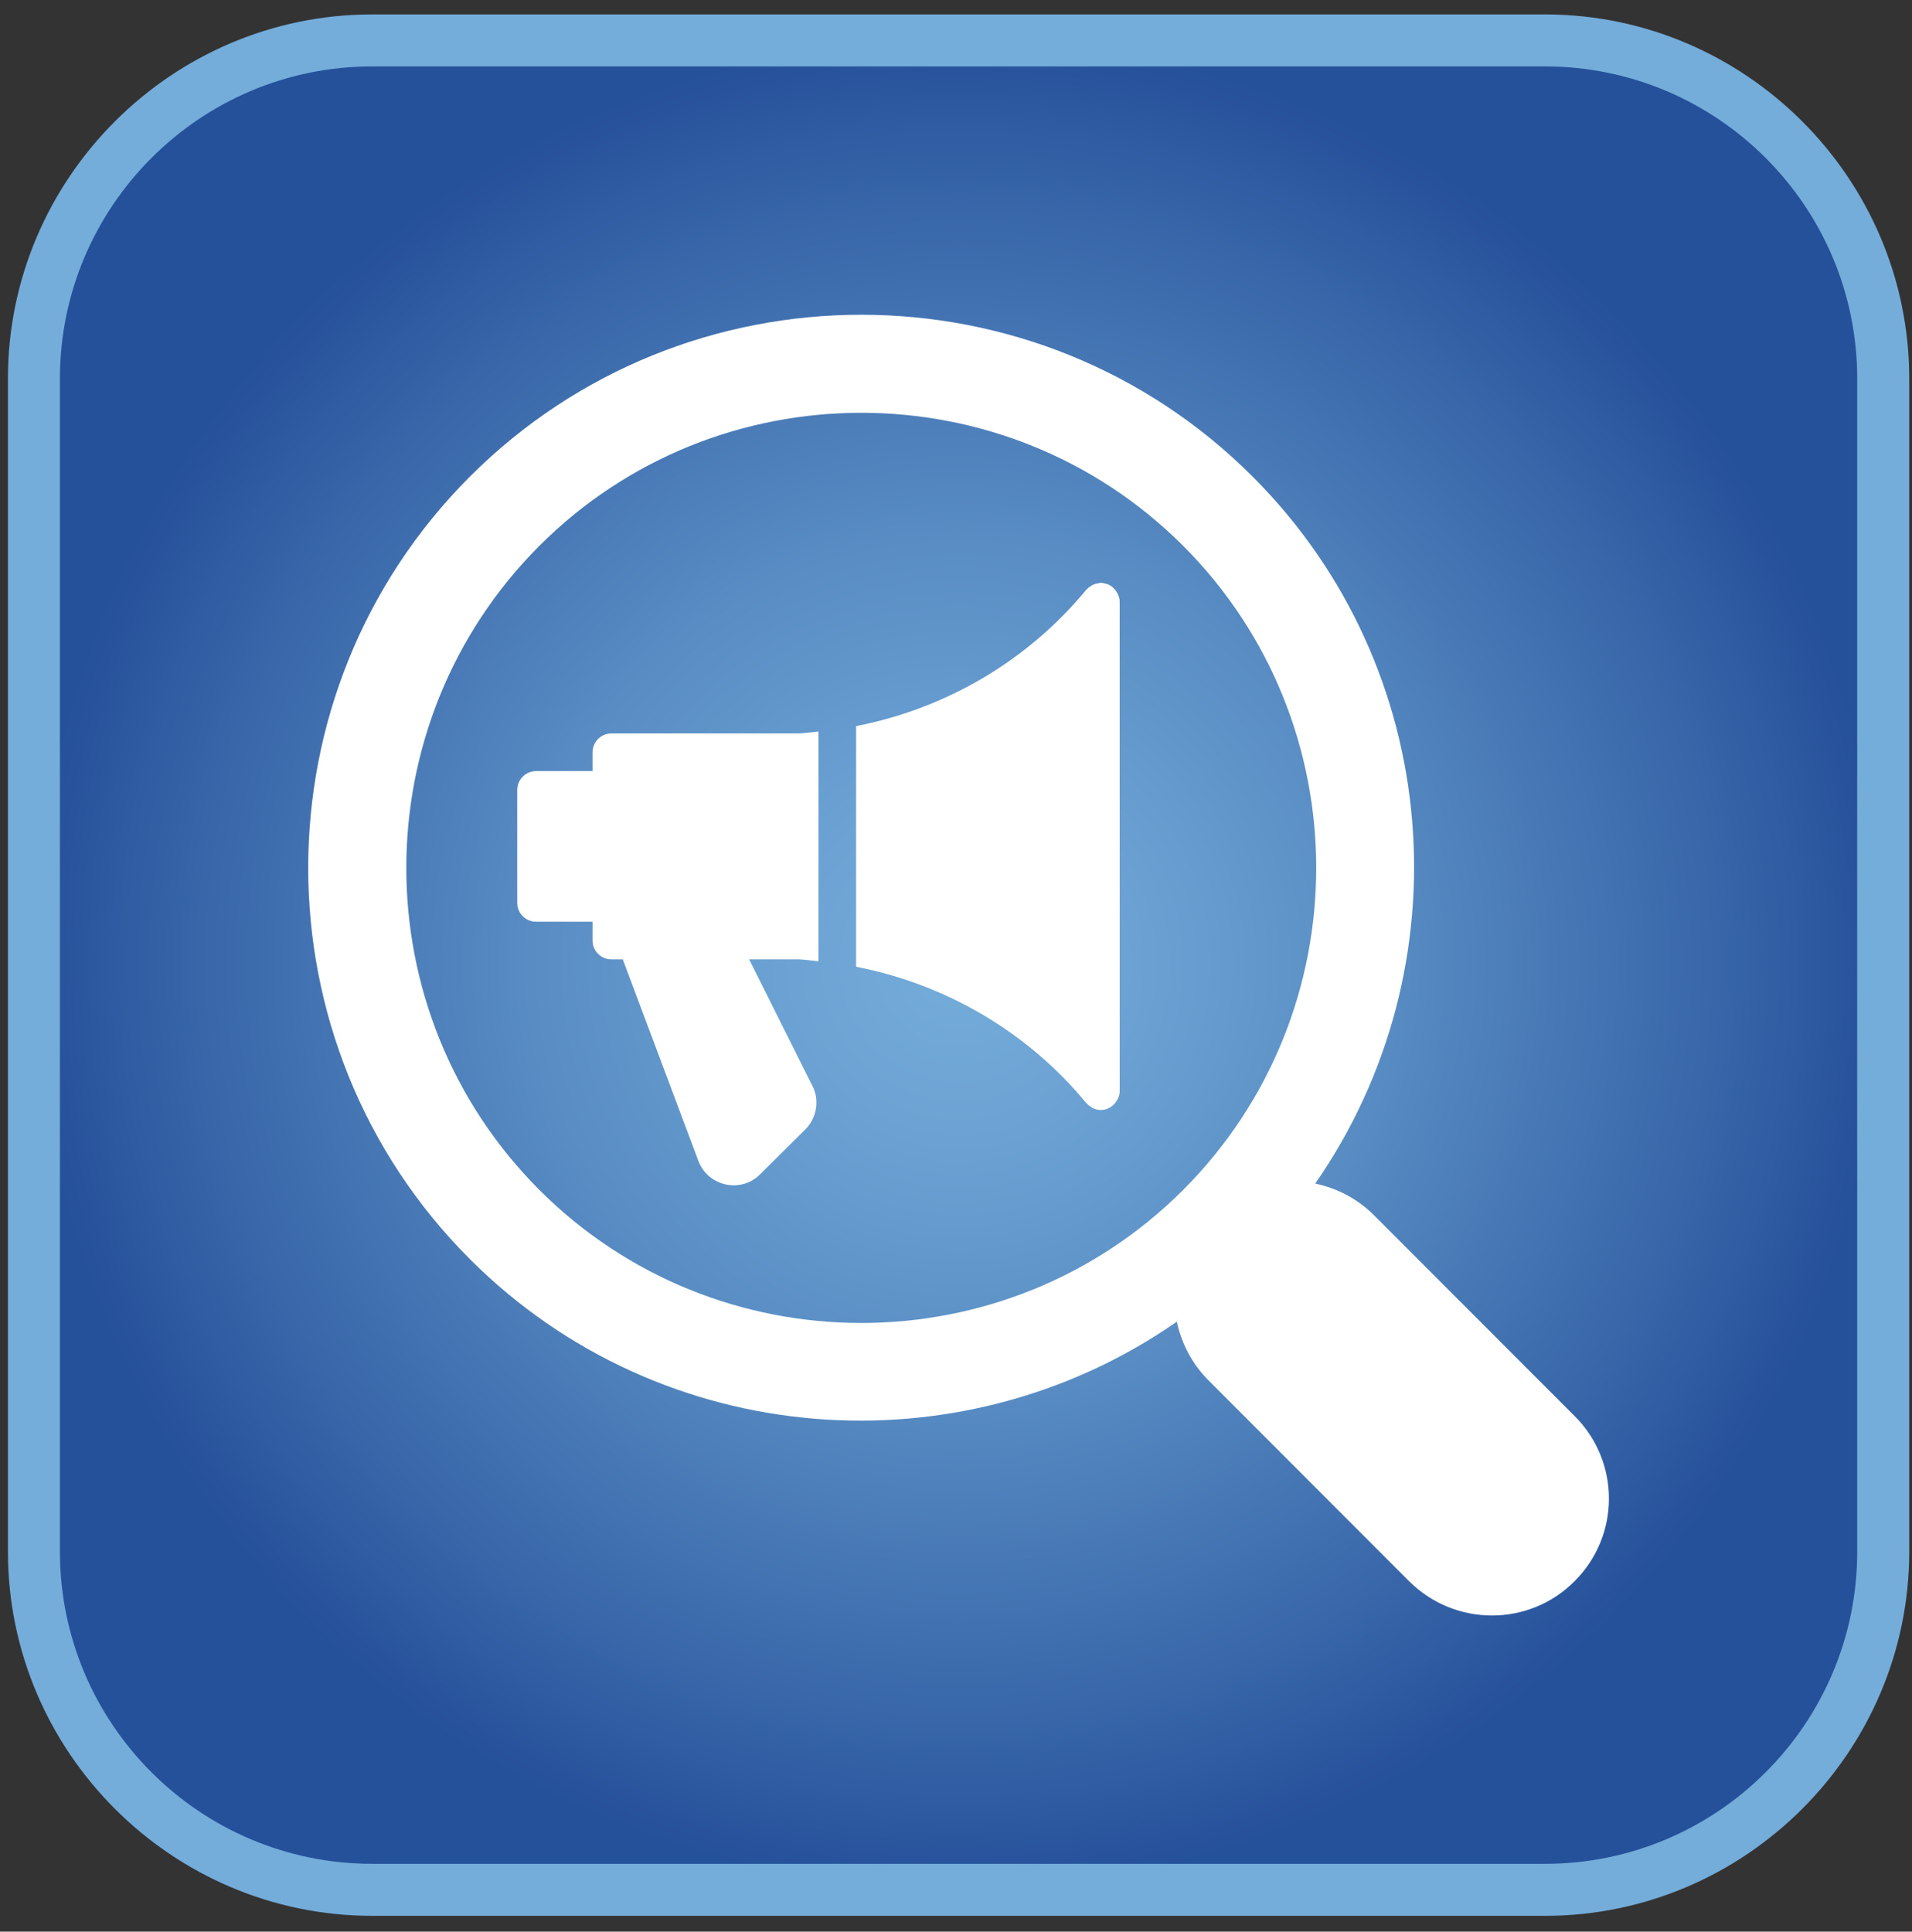 <svg width="98" height="99" viewBox="0 0 98 99" fill="none" xmlns="http://www.w3.org/2000/svg">
<rect x="0" y="0" width="98" height="99" fill="#333333" stroke="none"/>
<path d="M79.192 2H19.072C9.499 2 1.739 9.76 1.739 19.333V79.453C1.739 89.026 9.499 96.787 19.072 96.787H79.192C88.765 96.787 96.525 89.026 96.525 79.453V19.333C96.525 9.76 88.765 2 79.192 2Z" fill="url(#paint0_radial_349_951)"/>
<path d="M79.191 3.405C88.014 3.405 95.191 10.583 95.191 19.405V79.524C95.191 88.347 88.014 95.524 79.191 95.524H19.072C10.25 95.524 3.072 88.347 3.072 79.524V19.405C3.072 10.583 10.25 3.405 19.072 3.405H79.191ZM79.191 0.739H19.072C8.806 0.739 0.406 9.139 0.406 19.405V79.524C0.406 89.791 8.806 98.191 19.072 98.191H79.191C89.458 98.191 97.858 89.791 97.858 79.524V19.405C97.858 9.139 89.458 0.739 79.191 0.739Z" fill="#74ACDA"/>
<path d="M64.203 24.426C53.144 13.367 35.144 13.367 24.085 24.426C13.035 35.488 13.035 53.474 24.085 64.535C33.939 74.378 49.27 75.432 60.317 67.741C60.554 68.841 61.09 69.895 61.944 70.749L72.226 81.043C74.581 83.383 78.371 83.383 80.702 81.043C83.054 78.704 83.054 74.91 80.702 72.57L70.417 62.276C69.563 61.422 68.512 60.895 67.412 60.661C75.1 49.599 74.046 34.268 64.203 24.426ZM60.642 60.987C51.547 70.078 36.74 70.078 27.646 60.987C18.552 51.879 18.552 37.082 27.646 27.974C36.74 18.884 51.547 18.884 60.642 27.974C69.736 37.082 69.736 51.879 60.642 60.987Z" fill="white"/>
<path d="M31.336 37.591C30.803 37.591 30.371 38.023 30.371 38.556V39.52H27.476C26.944 39.52 26.511 39.953 26.511 40.485V46.275C26.511 46.808 26.944 47.24 27.476 47.24H30.371V48.205C30.371 48.738 30.803 49.17 31.336 49.17H31.921L35.8 59.51C36.037 60.13 36.568 60.579 37.22 60.71C37.349 60.737 37.479 60.751 37.606 60.751C38.121 60.751 38.611 60.546 38.963 60.18L41.281 57.881C41.873 57.289 42.014 56.364 41.636 55.648L38.397 49.17H40.96C41.292 49.185 41.62 49.237 41.95 49.268V37.492C41.616 37.523 41.286 37.575 40.95 37.591L31.336 37.591Z" fill="white"/>
<path d="M57.231 30.338C57.212 30.305 57.194 30.278 57.169 30.247C57.063 30.112 56.93 30.002 56.766 29.939C56.76 29.937 56.756 29.929 56.75 29.927C56.731 29.921 56.714 29.931 56.694 29.925C56.608 29.9 56.521 29.871 56.424 29.871C56.358 29.871 56.301 29.896 56.237 29.91C56.2 29.917 56.166 29.919 56.129 29.931C55.963 29.985 55.82 30.078 55.706 30.205C55.699 30.213 55.687 30.215 55.679 30.222C52.671 33.876 48.475 36.319 43.88 37.214V49.548C48.475 50.443 52.671 52.885 55.679 56.538C55.687 56.548 55.7 56.551 55.71 56.563C55.778 56.638 55.861 56.698 55.949 56.748C55.978 56.766 56.002 56.791 56.031 56.804C56.152 56.856 56.283 56.889 56.424 56.889C56.534 56.889 56.642 56.87 56.75 56.833C56.756 56.831 56.76 56.824 56.766 56.822C56.93 56.758 57.063 56.65 57.169 56.513C57.192 56.482 57.21 56.455 57.231 56.422C57.324 56.274 57.389 56.109 57.389 55.924V30.836C57.389 30.651 57.324 30.487 57.231 30.338Z" fill="white"/>
<defs>
<radialGradient id="paint0_radial_349_951" cx="0" cy="0" r="1" gradientUnits="userSpaceOnUse" gradientTransform="translate(49.132 49.393) scale(47.393)">
<stop stop-color="#74ACDA"/>
<stop offset="0.178" stop-color="#6CA3D4"/>
<stop offset="0.463" stop-color="#588CC3"/>
<stop offset="0.817" stop-color="#3866A9"/>
<stop offset="1" stop-color="#25509A"/>
</radialGradient>
</defs>
</svg>
